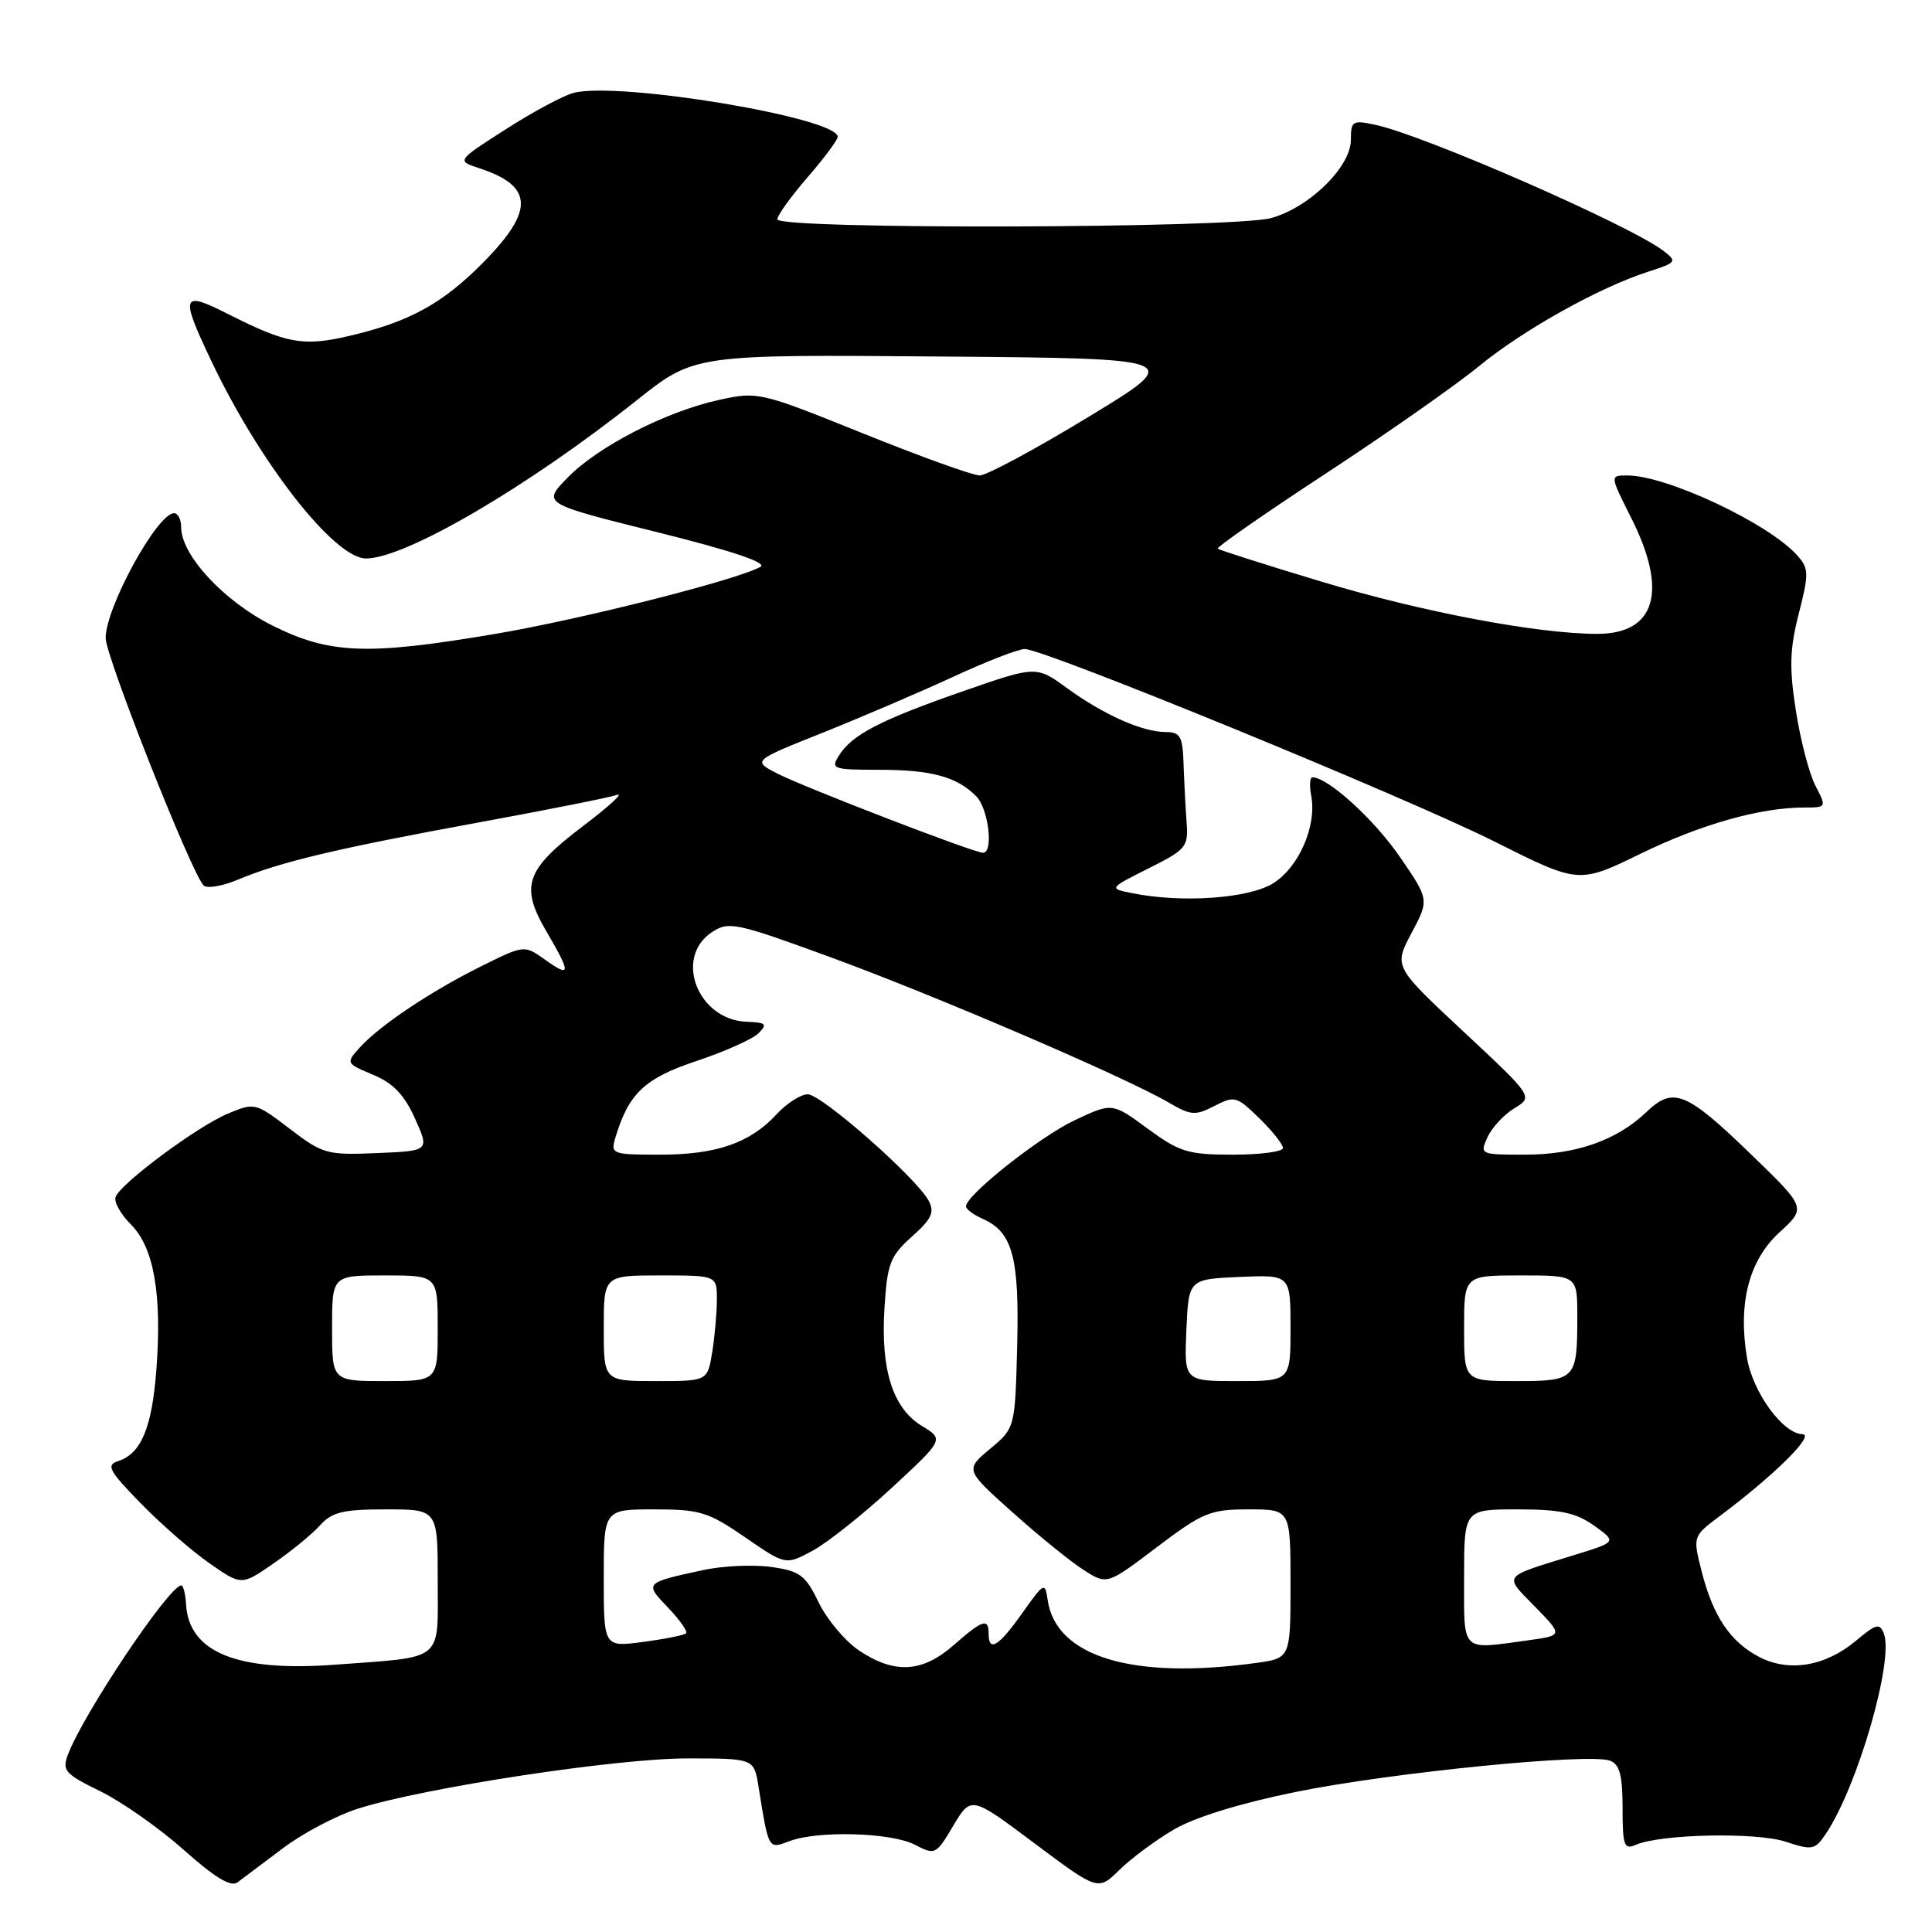 <?xml version="1.0" encoding="UTF-8" standalone="no"?>
<!DOCTYPE svg PUBLIC "-//W3C//DTD SVG 1.1//EN" "http://www.w3.org/Graphics/SVG/1.1/DTD/svg11.dtd" >
<svg xmlns="http://www.w3.org/2000/svg" xmlns:xlink="http://www.w3.org/1999/xlink" version="1.1" viewBox="0 0 256 256">
 <g >
 <path fill="currentColor"
d=" M 155.58 242.40 C 158.33 240.79 164.41 238.92 171.70 237.44 C 184.34 234.87 210.63 232.26 213.34 233.30 C 214.62 233.79 215.00 235.24 215.00 239.58 C 215.00 244.57 215.20 245.13 216.75 244.45 C 220.02 243.02 232.72 242.75 236.62 244.04 C 240.15 245.20 240.50 245.13 241.95 242.97 C 246.15 236.69 250.98 219.99 249.62 216.45 C 249.08 215.04 248.59 215.17 245.97 217.37 C 241.91 220.79 237.09 221.61 233.13 219.57 C 229.28 217.57 226.99 214.18 225.47 208.19 C 224.30 203.57 224.30 203.57 227.90 200.87 C 235.09 195.49 240.55 190.09 238.84 190.04 C 236.25 189.98 232.26 184.50 231.49 179.95 C 230.27 172.72 231.74 167.01 235.76 163.32 C 239.34 160.04 239.34 160.04 232.16 153.09 C 223.43 144.63 221.73 143.93 218.16 147.35 C 214.24 151.10 208.83 153.00 202.05 153.00 C 196.13 153.00 196.06 152.97 197.10 150.69 C 197.68 149.41 199.28 147.69 200.66 146.85 C 203.17 145.33 203.17 145.33 193.93 136.70 C 184.68 128.07 184.68 128.07 187.03 123.64 C 189.39 119.21 189.39 119.21 185.44 113.47 C 182.05 108.55 175.95 103.00 173.91 103.00 C 173.56 103.00 173.49 104.09 173.74 105.43 C 174.51 109.44 172.09 114.97 168.65 117.07 C 165.39 119.06 156.61 119.67 150.07 118.36 C 146.89 117.73 146.89 117.73 152.20 115.06 C 157.19 112.56 157.48 112.20 157.23 108.95 C 157.09 107.05 156.91 103.59 156.83 101.25 C 156.71 97.57 156.40 97.00 154.47 97.00 C 151.39 97.00 146.26 94.72 141.40 91.19 C 137.31 88.21 137.31 88.21 127.55 91.61 C 116.63 95.41 112.88 97.36 111.16 100.12 C 110.05 101.89 110.37 102.00 116.43 102.00 C 123.41 102.00 126.76 102.91 129.34 105.49 C 130.98 107.13 131.69 113.00 130.25 113.00 C 129.04 112.99 106.46 104.29 102.94 102.47 C 99.71 100.80 99.71 100.80 109.11 97.05 C 114.27 94.98 122.04 91.65 126.37 89.65 C 130.71 87.64 134.94 86.00 135.78 86.00 C 138.41 86.00 186.28 105.62 198.03 111.51 C 209.19 117.11 209.19 117.11 217.35 113.14 C 225.38 109.22 233.25 107.00 239.07 107.00 C 242.04 107.00 242.04 106.99 240.55 104.10 C 239.72 102.50 238.56 98.02 237.96 94.15 C 237.07 88.46 237.15 85.99 238.35 81.30 C 239.70 76.01 239.69 75.34 238.17 73.62 C 234.40 69.37 220.87 63.00 215.62 63.00 C 213.31 63.00 213.31 63.00 216.15 68.64 C 221.06 78.37 219.38 84.01 211.60 83.99 C 203.71 83.98 188.38 81.08 175.10 77.07 C 167.73 74.85 161.55 72.88 161.36 72.70 C 161.17 72.51 167.65 68.00 175.76 62.69 C 183.87 57.37 192.97 50.99 196.00 48.50 C 201.85 43.70 211.96 38.06 218.43 35.99 C 222.15 34.79 222.25 34.65 220.43 33.25 C 216.03 29.87 188.82 17.96 182.25 16.54 C 179.22 15.89 179.00 16.02 179.00 18.52 C 179.00 22.10 173.52 27.48 168.45 28.89 C 163.48 30.27 103.00 30.43 103.00 29.06 C 103.00 28.54 104.80 26.04 107.00 23.50 C 109.20 20.96 111.00 18.54 111.00 18.13 C 111.00 15.59 81.92 10.75 76.00 12.31 C 74.62 12.67 70.58 14.84 67.00 17.14 C 60.50 21.30 60.50 21.30 63.50 22.29 C 70.67 24.63 70.83 27.87 64.11 34.70 C 58.65 40.24 54.25 42.66 46.20 44.53 C 40.16 45.93 37.96 45.53 30.24 41.62 C 24.06 38.49 23.84 39.05 27.93 47.68 C 34.35 61.26 44.30 74.00 48.49 74.00 C 53.71 74.00 69.87 64.56 84.37 53.04 C 92.00 46.97 92.00 46.97 124.49 47.24 C 156.98 47.50 156.98 47.50 144.22 55.25 C 137.21 59.51 130.73 63.00 129.82 63.00 C 128.91 63.00 121.94 60.49 114.33 57.42 C 100.71 51.93 100.42 51.86 95.28 52.99 C 88.23 54.53 79.19 59.18 75.17 63.33 C 71.87 66.73 71.87 66.73 87.05 70.51 C 97.01 72.99 101.72 74.57 100.76 75.11 C 97.68 76.84 77.00 82.07 65.65 83.99 C 48.66 86.87 43.69 86.68 36.08 82.88 C 29.68 79.68 24.00 73.56 24.00 69.85 C 24.00 68.83 23.58 68.00 23.07 68.00 C 20.84 68.00 14.00 80.49 14.00 84.54 C 14.00 86.99 25.29 115.51 26.97 117.32 C 27.39 117.77 29.44 117.43 31.52 116.56 C 37.12 114.21 44.61 112.43 63.26 109.01 C 72.48 107.32 80.80 105.66 81.76 105.33 C 82.72 105.00 80.68 106.86 77.24 109.47 C 69.64 115.23 68.88 117.41 72.40 123.41 C 75.69 129.03 75.66 129.61 72.23 127.17 C 69.47 125.20 69.47 125.20 63.73 128.05 C 57.02 131.39 50.26 135.92 47.65 138.83 C 45.82 140.86 45.84 140.91 49.43 142.41 C 52.10 143.52 53.57 145.06 54.99 148.21 C 56.91 152.50 56.91 152.50 49.95 152.79 C 43.33 153.07 42.77 152.92 38.39 149.57 C 33.86 146.11 33.74 146.08 30.20 147.56 C 26.17 149.24 16.02 156.77 15.32 158.60 C 15.07 159.25 15.99 160.90 17.36 162.26 C 20.39 165.30 21.48 171.50 20.72 181.51 C 20.14 189.18 18.69 192.65 15.64 193.61 C 14.03 194.12 14.44 194.89 18.64 199.19 C 21.31 201.93 25.41 205.51 27.75 207.14 C 32.00 210.10 32.00 210.10 36.25 207.16 C 38.59 205.55 41.36 203.28 42.40 202.12 C 43.99 200.35 45.45 200.00 51.15 200.00 C 58.00 200.00 58.00 200.00 58.00 209.39 C 58.00 220.33 59.02 219.49 44.41 220.58 C 31.42 221.55 25.02 218.95 24.65 212.56 C 24.57 211.15 24.27 210.03 24.00 210.07 C 22.26 210.32 11.08 227.04 9.01 232.47 C 8.20 234.61 8.58 235.05 13.31 237.36 C 16.16 238.76 21.14 242.26 24.36 245.13 C 28.44 248.77 30.59 250.07 31.46 249.43 C 32.15 248.92 34.87 246.87 37.50 244.89 C 40.14 242.90 44.64 240.53 47.51 239.63 C 56.28 236.87 81.65 233.00 91.03 233.00 C 99.91 233.00 99.91 233.00 100.51 236.75 C 101.86 245.15 101.79 245.03 104.58 243.97 C 108.36 242.53 118.10 242.81 121.23 244.44 C 123.90 245.83 124.03 245.77 126.32 241.91 C 128.68 237.96 128.68 237.96 137.09 244.26 C 145.50 250.55 145.50 250.55 148.33 247.77 C 149.89 246.24 153.15 243.82 155.58 242.40 Z  M 113.90 218.75 C 112.03 217.51 109.60 214.64 108.50 212.37 C 106.72 208.70 106.02 208.18 102.19 207.63 C 99.81 207.30 95.76 207.48 93.19 208.04 C 85.38 209.73 85.37 209.74 88.52 213.02 C 90.08 214.65 91.15 216.18 90.91 216.42 C 90.66 216.67 88.11 217.18 85.23 217.56 C 80.00 218.26 80.00 218.26 80.00 209.13 C 80.00 200.00 80.00 200.00 86.68 200.00 C 92.74 200.00 93.85 200.34 98.73 203.70 C 104.10 207.40 104.10 207.40 107.67 205.48 C 109.63 204.42 114.35 200.67 118.16 197.15 C 125.09 190.73 125.09 190.73 122.15 188.94 C 118.29 186.60 116.67 181.47 117.20 173.27 C 117.57 167.42 117.95 166.43 120.83 163.86 C 123.46 161.51 123.87 160.63 123.05 159.10 C 121.42 156.06 108.86 145.00 107.03 145.00 C 106.11 145.00 104.26 146.18 102.92 147.63 C 99.40 151.45 94.94 153.00 87.46 153.00 C 81.09 153.00 80.89 152.92 81.54 150.75 C 83.29 144.89 85.42 142.87 92.31 140.58 C 96.06 139.33 99.75 137.68 100.52 136.90 C 101.72 135.70 101.50 135.48 98.95 135.39 C 92.45 135.16 89.24 126.85 94.36 123.50 C 96.57 122.05 97.54 122.26 110.11 126.86 C 124.02 131.95 149.06 142.71 154.80 146.06 C 157.79 147.81 158.38 147.86 160.91 146.55 C 163.58 145.17 163.87 145.25 166.86 148.17 C 168.59 149.86 170.00 151.63 170.00 152.12 C 170.00 152.60 167.02 153.00 163.38 153.00 C 157.42 153.00 156.31 152.66 152.07 149.55 C 147.37 146.10 147.37 146.10 142.44 148.42 C 137.81 150.59 128.00 158.35 128.00 159.85 C 128.00 160.22 129.00 160.97 130.23 161.51 C 134.18 163.26 135.08 166.62 134.78 178.36 C 134.50 189.22 134.50 189.22 131.18 191.99 C 127.87 194.76 127.87 194.76 134.23 200.45 C 137.73 203.58 141.97 207.01 143.65 208.07 C 146.70 210.00 146.70 210.00 153.30 205.00 C 159.39 200.40 160.35 200.00 165.46 200.00 C 171.00 200.00 171.00 200.00 171.00 209.86 C 171.00 219.73 171.00 219.73 166.36 220.36 C 150.05 222.60 139.90 219.52 138.82 212.00 C 138.48 209.61 138.34 209.68 135.48 213.71 C 132.34 218.15 131.00 218.98 131.00 216.50 C 131.00 214.36 130.21 214.61 126.35 218.00 C 122.22 221.62 118.57 221.84 113.90 218.75 Z  M 194.00 209.00 C 194.00 200.00 194.00 200.00 201.10 200.00 C 206.76 200.00 208.80 200.44 211.22 202.15 C 214.24 204.31 214.24 204.31 208.64 206.04 C 198.88 209.06 199.22 208.61 203.39 212.89 C 207.12 216.71 207.12 216.71 202.42 217.36 C 193.48 218.58 194.00 219.10 194.00 209.00 Z  M 44.00 176.00 C 44.00 169.00 44.00 169.00 51.00 169.00 C 58.00 169.00 58.00 169.00 58.00 176.00 C 58.00 183.00 58.00 183.00 51.00 183.00 C 44.00 183.00 44.00 183.00 44.00 176.00 Z  M 80.00 176.00 C 80.00 169.00 80.00 169.00 87.50 169.00 C 95.00 169.00 95.00 169.00 94.99 172.25 C 94.98 174.04 94.70 177.19 94.36 179.25 C 93.74 183.00 93.74 183.00 86.87 183.00 C 80.00 183.00 80.00 183.00 80.00 176.00 Z  M 157.20 176.25 C 157.50 169.50 157.50 169.50 164.25 169.20 C 171.00 168.91 171.00 168.91 171.00 175.95 C 171.00 183.00 171.00 183.00 163.95 183.00 C 156.91 183.00 156.91 183.00 157.20 176.25 Z  M 194.00 176.00 C 194.00 169.00 194.00 169.00 201.50 169.00 C 209.00 169.00 209.00 169.00 209.00 174.42 C 209.00 182.80 208.81 183.00 200.89 183.00 C 194.00 183.00 194.00 183.00 194.00 176.00 Z "/>
</g>
</svg>